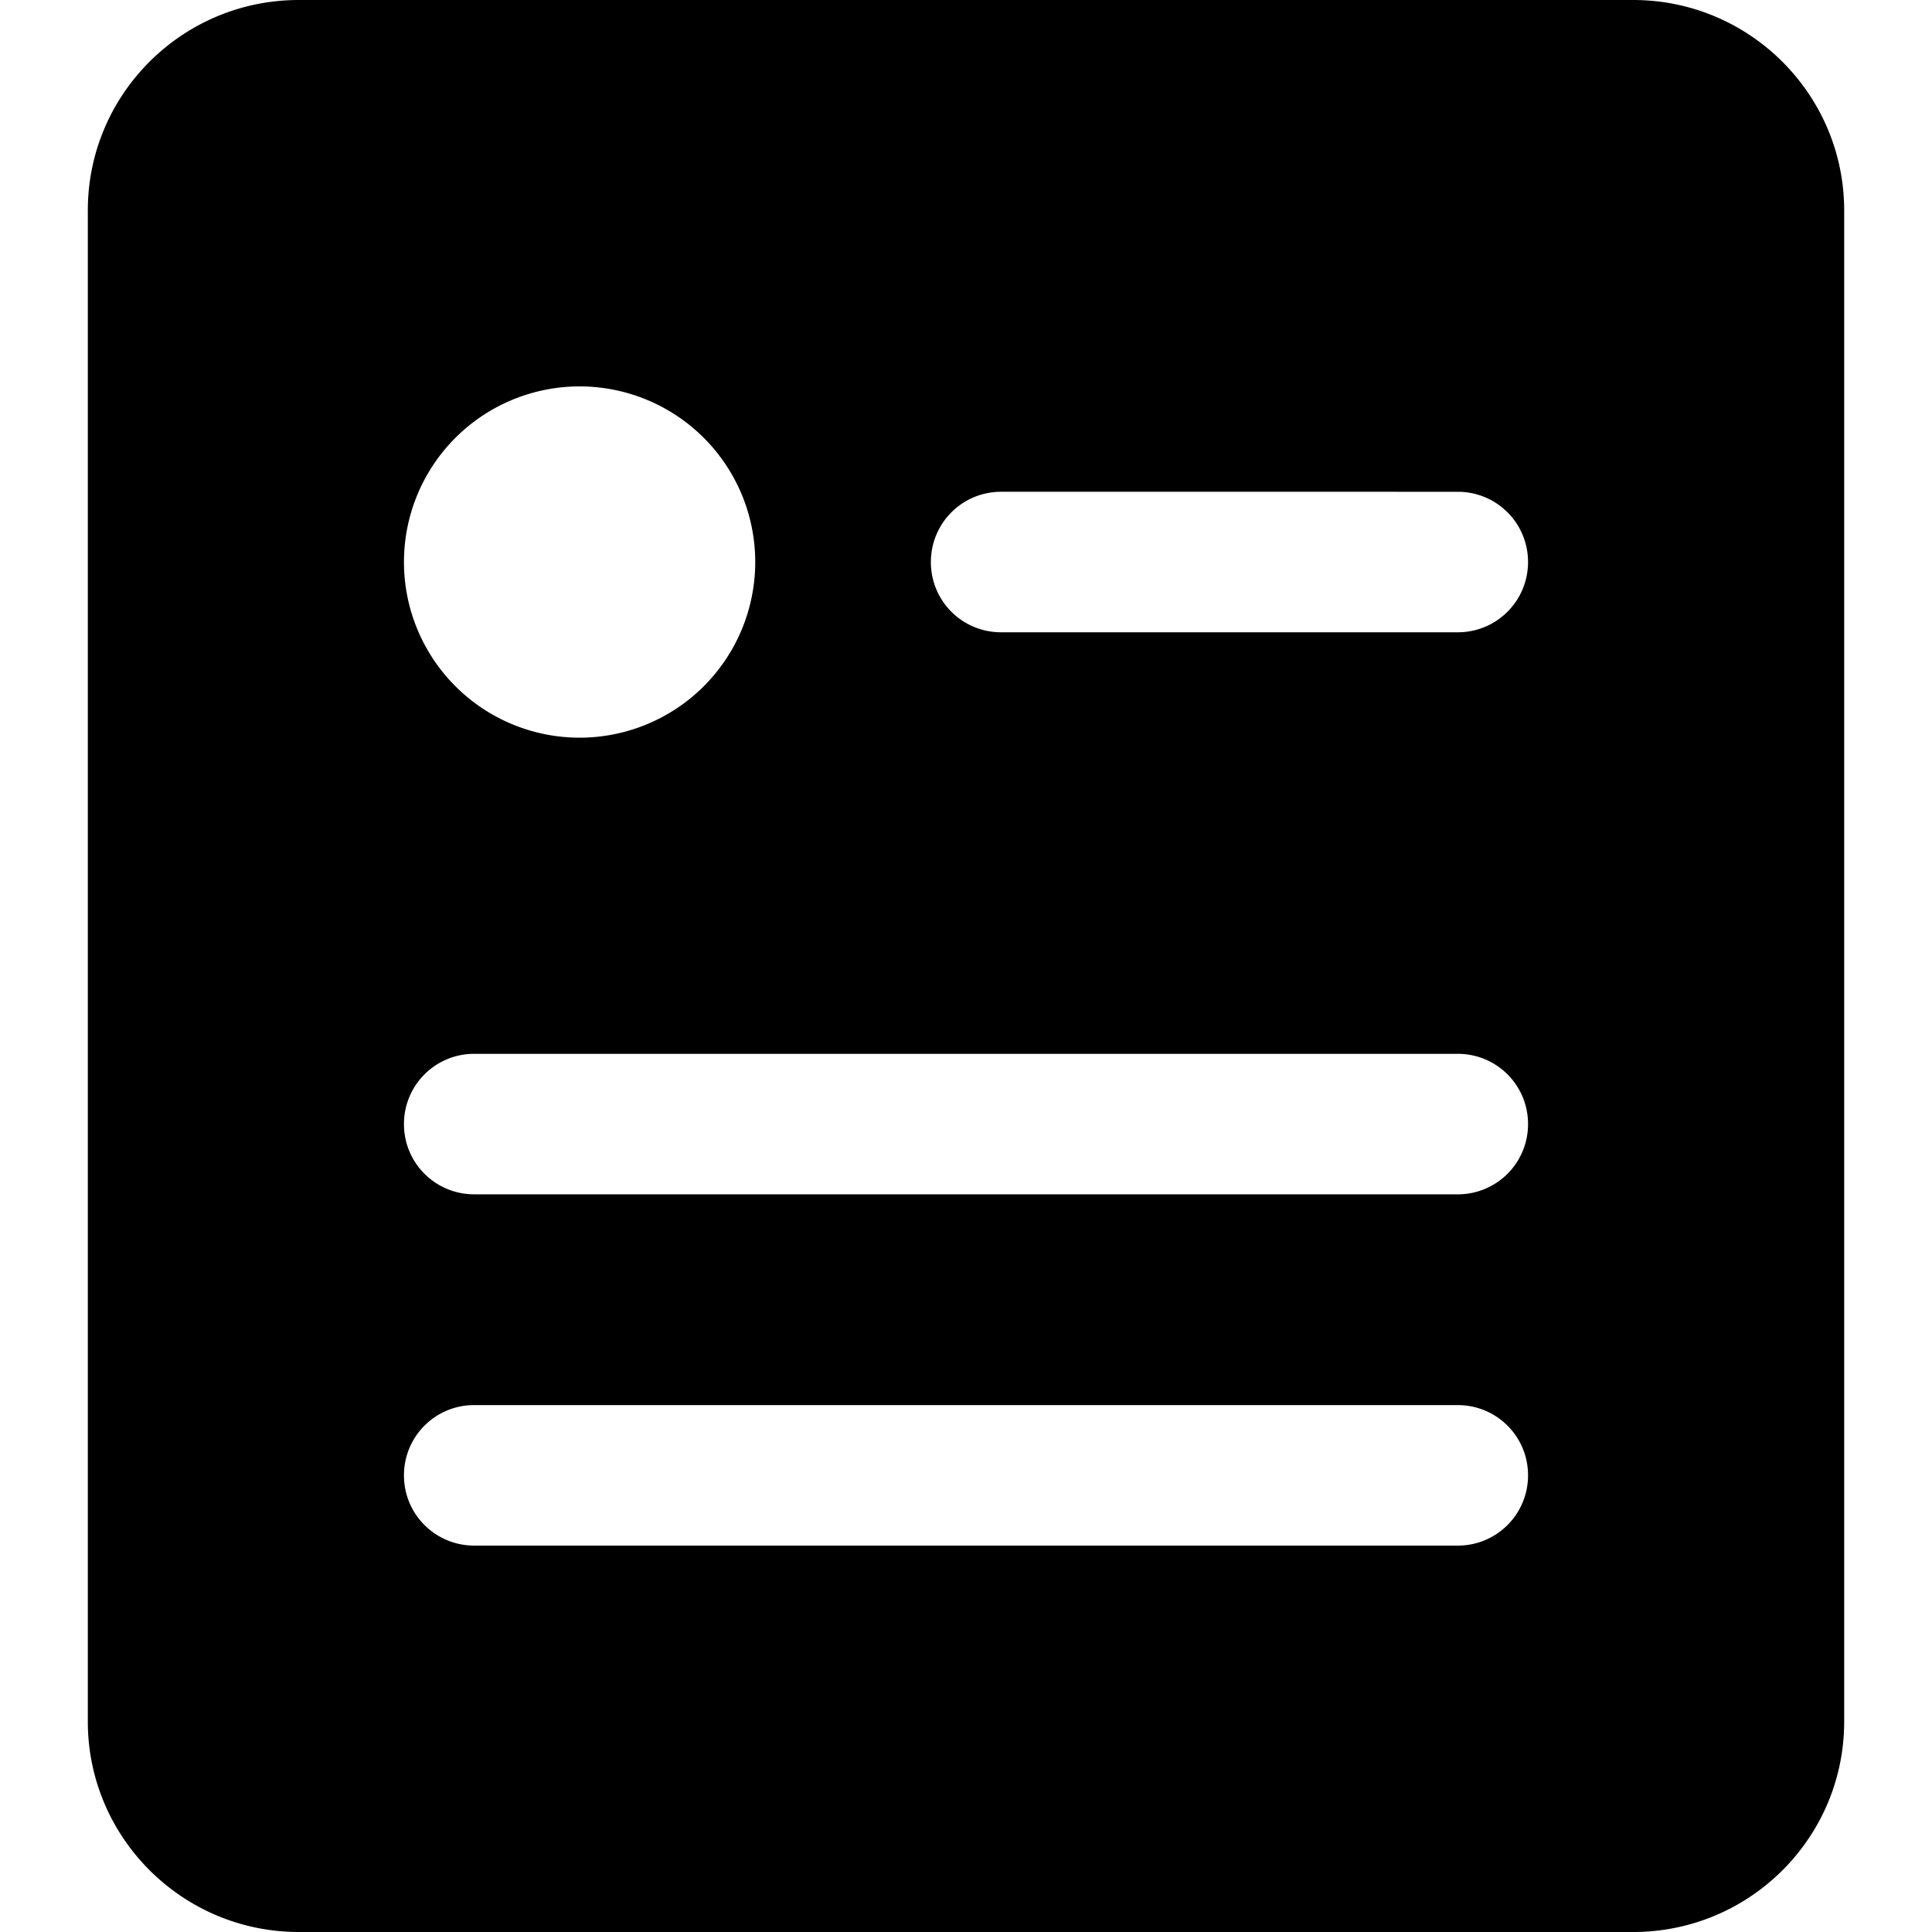 <?xml version="1.0" standalone="no"?><!DOCTYPE svg PUBLIC "-//W3C//DTD SVG 1.1//EN" "http://www.w3.org/Graphics/SVG/1.1/DTD/svg11.dtd"><svg t="1559294353639" class="icon" style="" viewBox="0 0 1024 1024" version="1.1" xmlns="http://www.w3.org/2000/svg" p-id="13904" xmlns:xlink="http://www.w3.org/1999/xlink" width="128" height="128"><defs><style type="text/css"></style></defs><path d="M46.545 111.523C46.545 49.953 96.591 0 158.366 0h707.267C927.372 0 977.455 50.083 977.455 111.523v800.954c0 61.589-50.046 111.523-111.821 111.523H158.366C96.628 1024 46.545 973.917 46.545 912.477V111.523zM214.109 595.782c0 20.703 16.682 37.236 37.274 37.236h521.235A37.162 37.162 0 0 0 809.891 595.782c0-20.703-16.682-37.236-37.274-37.236H251.383A37.162 37.162 0 0 0 214.109 595.782z m0 186.182c0 20.703 16.682 37.236 37.274 37.236h521.235A37.162 37.162 0 0 0 809.891 781.964c0-20.703-16.682-37.236-37.274-37.236H251.383A37.162 37.162 0 0 0 214.109 781.964z m279.273-484.073c0 20.703 16.663 37.236 37.236 37.236h242.036c20.666 0 37.236-16.663 37.236-37.236 0-20.703-16.663-37.236-37.236-37.236H530.618c-20.666 0-37.236 16.663-37.236 37.236z m-186.182 93.091a93.091 93.091 0 1 0 0-186.182 93.091 93.091 0 0 0 0 186.182z" p-id="13905"></path></svg>